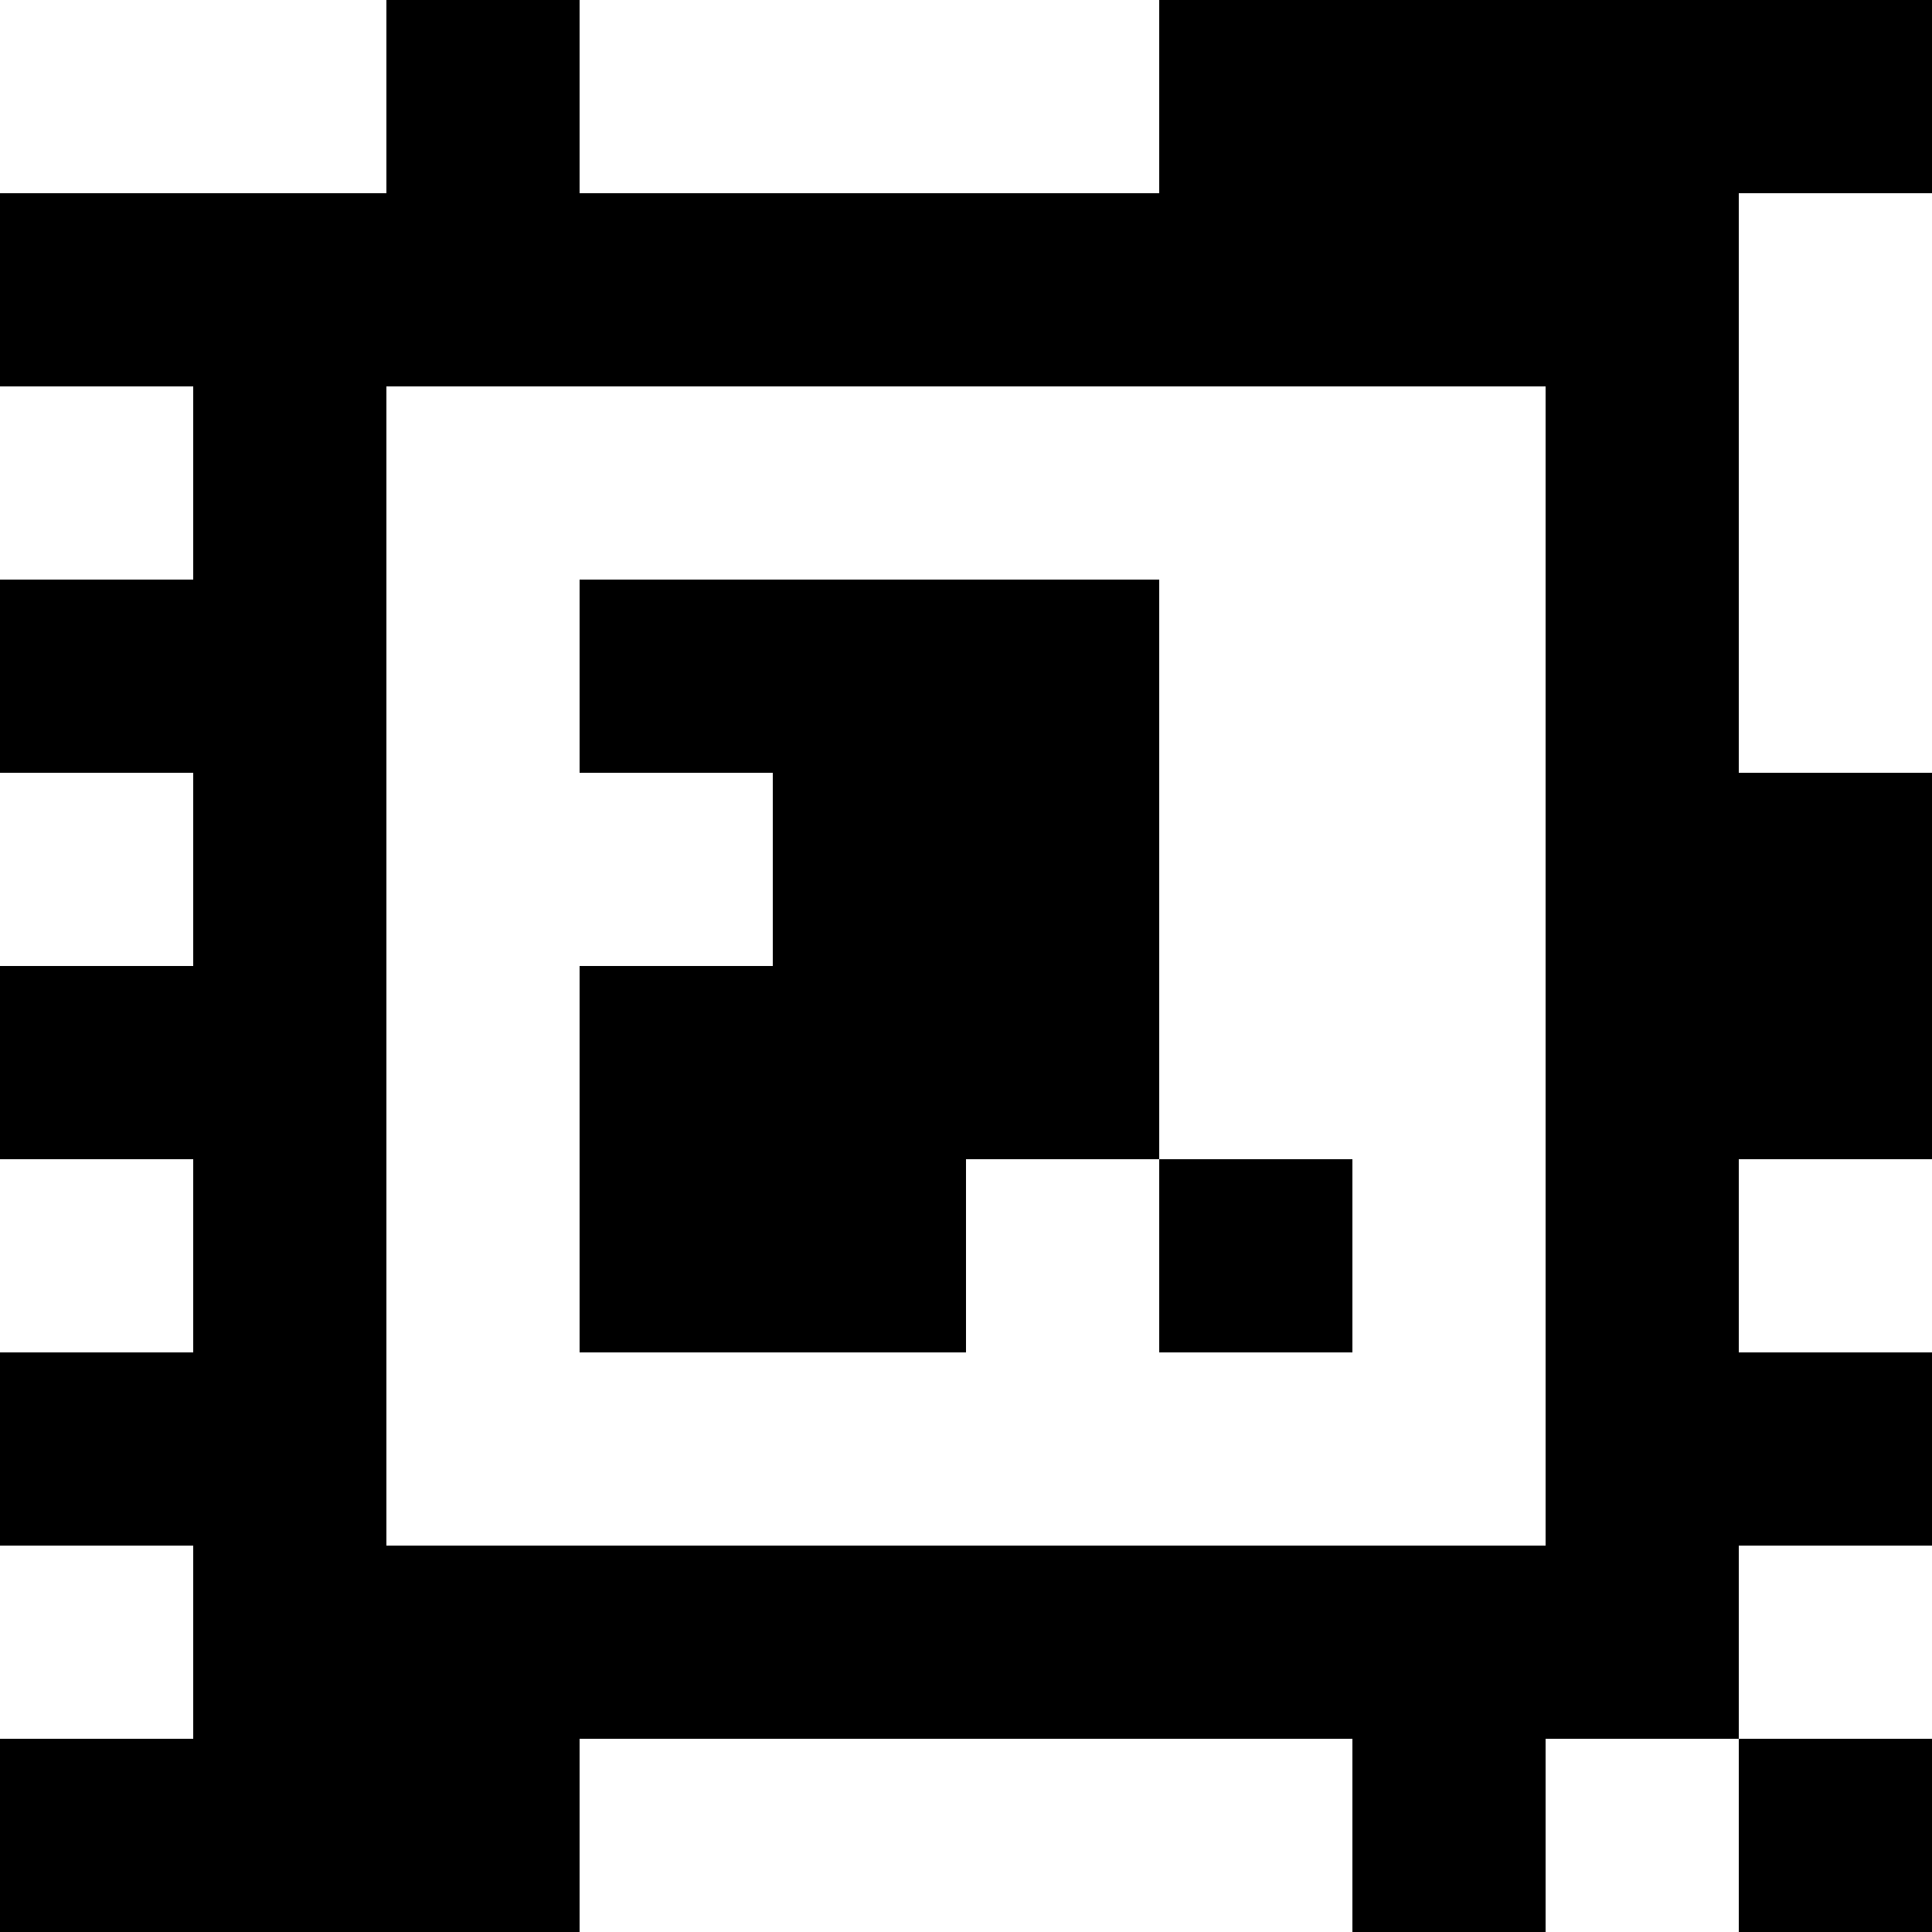 <?xml version="1.0" standalone="yes"?>
<svg xmlns="http://www.w3.org/2000/svg" width="100" height="100">
<rect width="100%" height="100%" fill="#808080" stroke="none"/>
<path style="fill:#ffffff; stroke:none;" d="M0 0L0 10L20 10L20 0L0 0z"/>
<path style="fill:#000000; stroke:none;" d="M20 0L20 10L0 10L0 20L10 20L10 30L0 30L0 40L10 40L10 50L0 50L0 60L10 60L10 70L0 70L0 80L10 80L10 90L0 90L0 100L30 100L30 90L70 90L70 100L80 100L80 90L90 90L90 100L100 100L100 90L90 90L90 80L100 80L100 70L90 70L90 60L100 60L100 40L90 40L90 10L100 10L100 0L60 0L60 10L30 10L30 0L20 0z"/>
<path style="fill:#ffffff; stroke:none;" d="M30 0L30 10L60 10L60 0L30 0M90 10L90 40L100 40L100 10L90 10M0 20L0 30L10 30L10 20L0 20M20 20L20 80L80 80L80 20L20 20z"/>
<path style="fill:#000000; stroke:none;" d="M30 30L30 40L40 40L40 50L30 50L30 70L50 70L50 60L60 60L60 70L70 70L70 60L60 60L60 30L30 30z"/>
<path style="fill:#ffffff; stroke:none;" d="M0 40L0 50L10 50L10 40L0 40M0 60L0 70L10 70L10 60L0 60M90 60L90 70L100 70L100 60L90 60M0 80L0 90L10 90L10 80L0 80M90 80L90 90L100 90L100 80L90 80M30 90L30 100L70 100L70 90L30 90M80 90L80 100L90 100L90 90L80 90z"/>
</svg>
